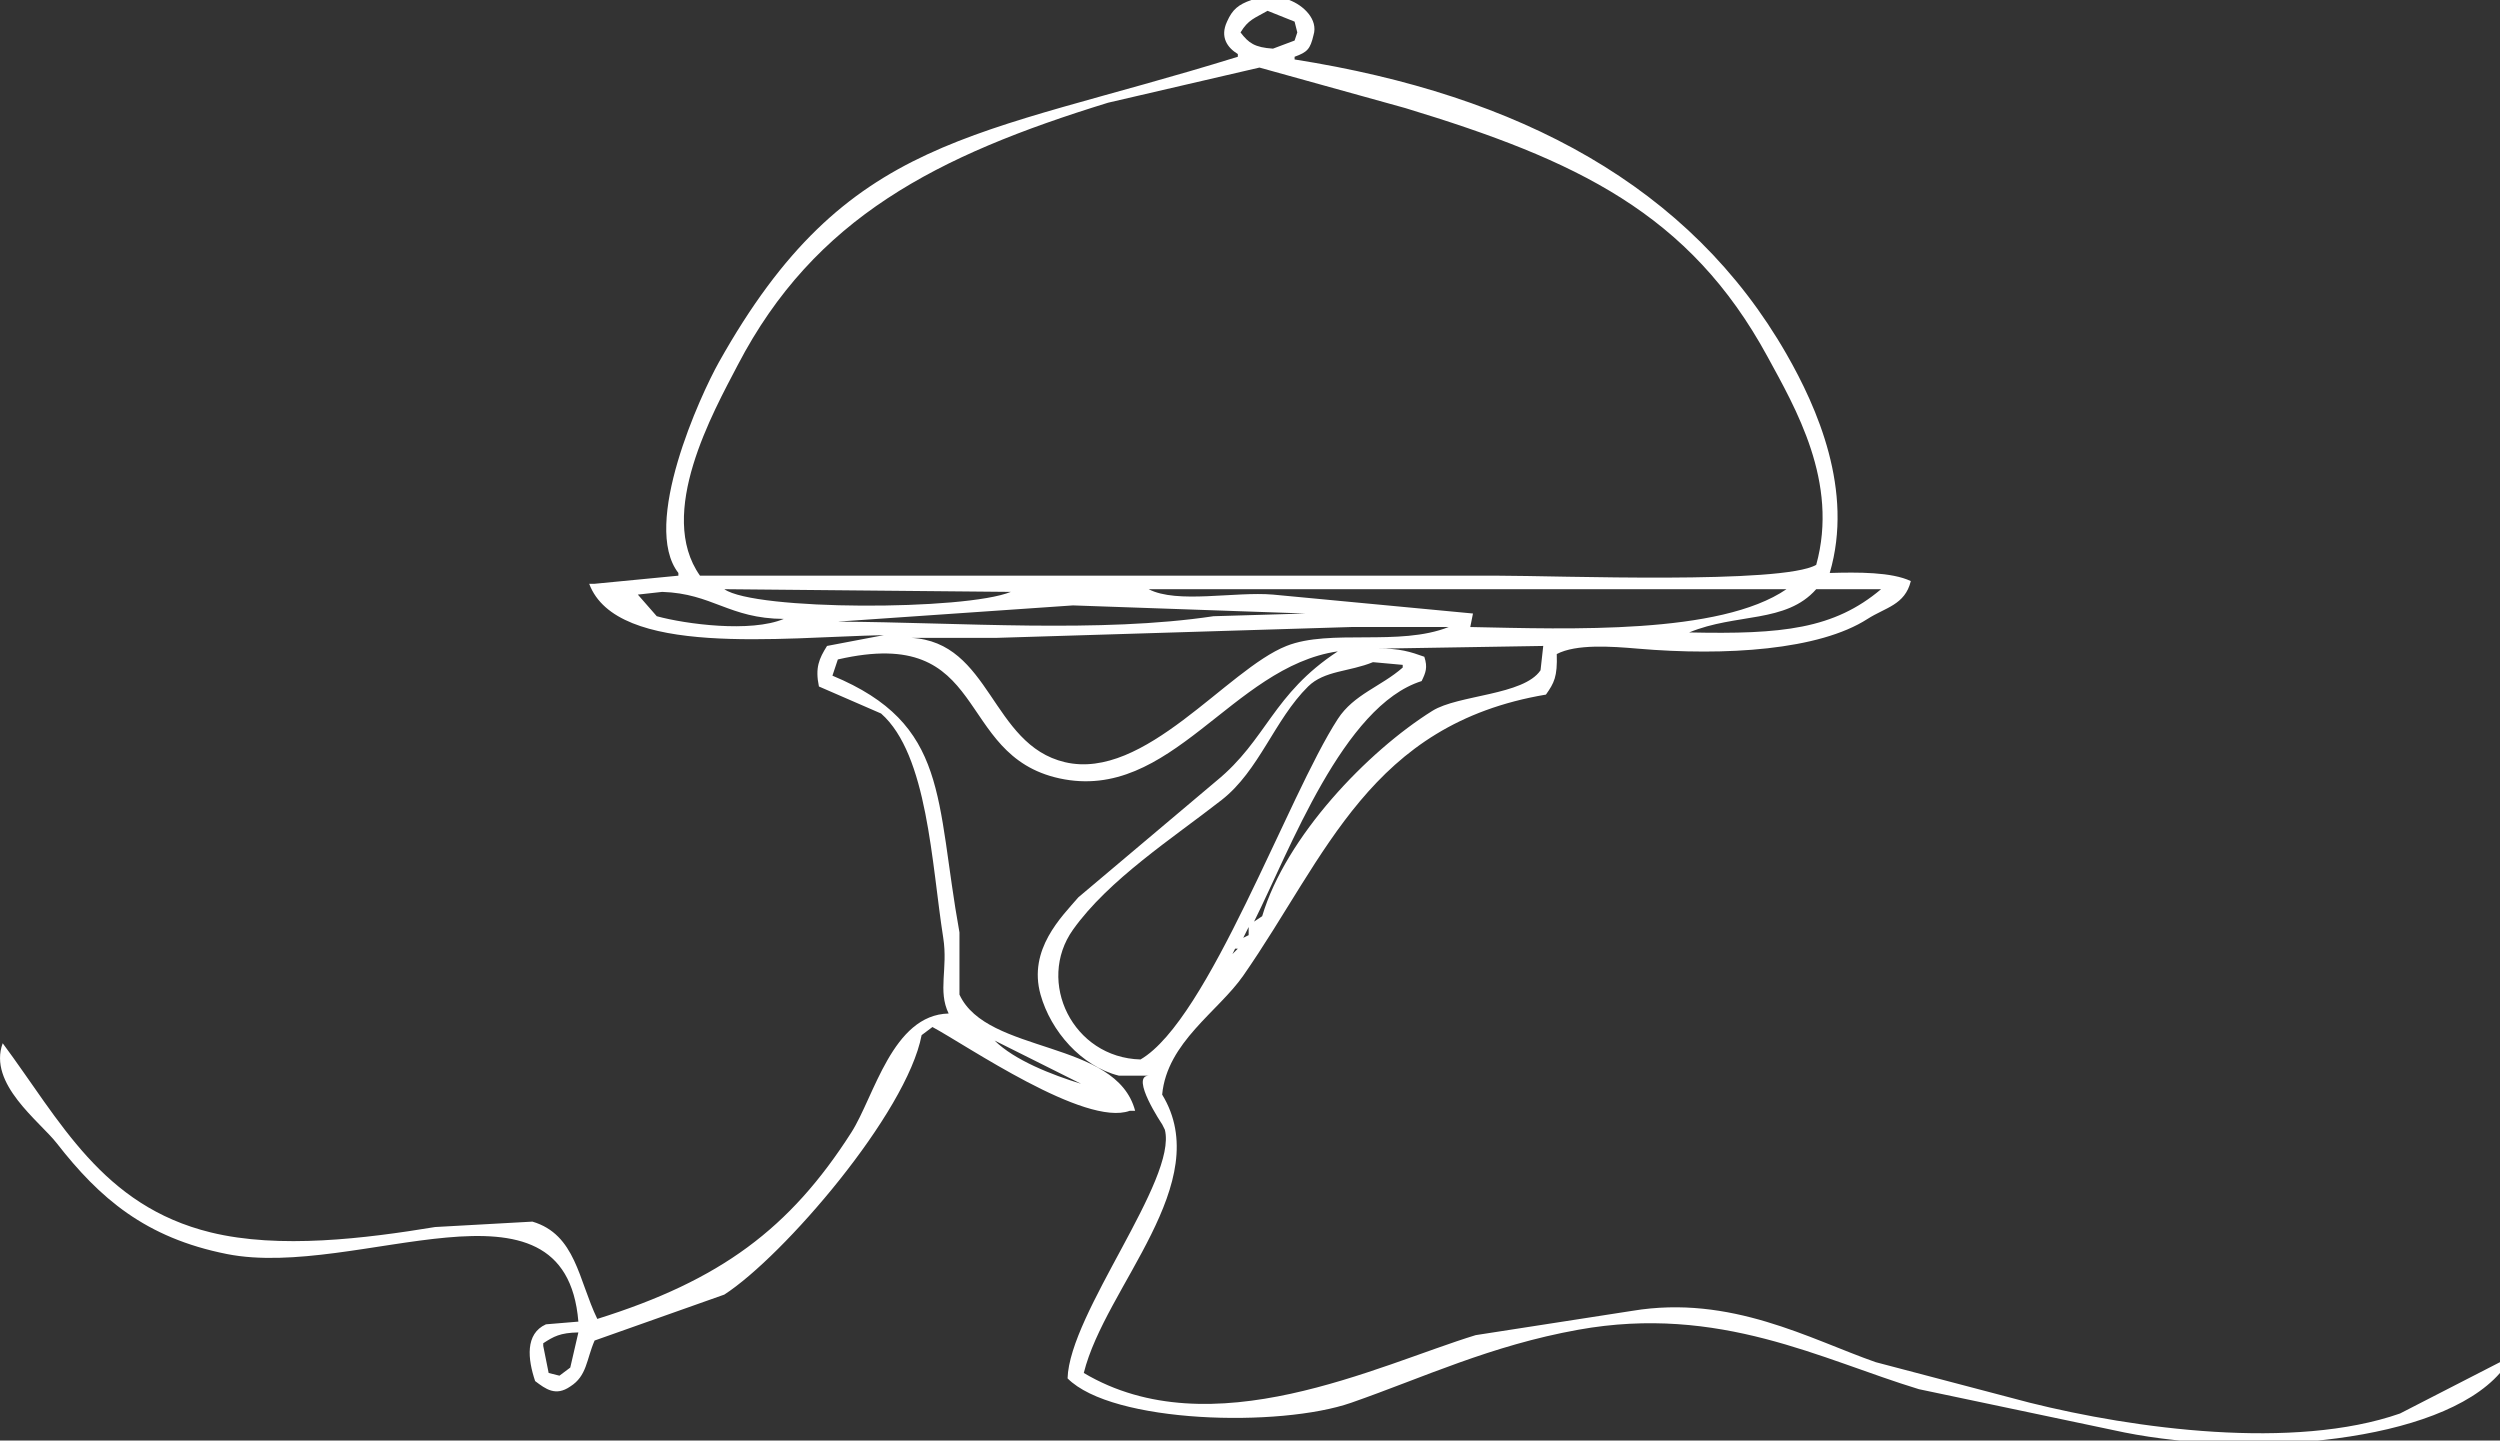 <svg version="1.1" xmlns="http://www.w3.org/2000/svg" xmlns:xlink="http://www.w3.org/1999/xlink" width="925" height="533" viewBox="0 0 925 533"><rect x="0" y="0" width="925" height="533" fill="#333333" stroke="none"/><path id="Calque-2" d="M214.000,489.000 C209.093,429.818 132.220,473.556 84.000,464.000 C53.764,458.008 36.814,443.302 21.000,423.000 C14.705,414.919 -4.554,401.007 1.000,386.000 C22.272,414.636 37.704,446.153 78.000,456.000 C103.409,462.209 135.147,458.263 161.000,454.000 C172.999,453.333 185.001,452.667 197.000,452.000 C213.047,456.752 214.031,473.609 221.000,488.000 C266.572,473.733 292.247,454.609 315.000,419.000 C323.492,405.710 330.189,375.476 351.000,375.000 C346.917,366.619 350.789,358.370 349.000,347.000 C344.684,319.577 343.259,279.218 326.000,264.000 C318.334,260.667 310.666,257.333 303.000,254.000 C301.549,247.010 303.065,243.701 306.000,239.000 C312.999,237.667 320.001,236.333 327.000,235.000 C289.035,235.780 228.231,243.250 218.000,216.000 C218.667,216.000 219.333,216.000 220.000,216.000 C230.332,215.000 240.668,214.000 251.000,213.000 C251.000,212.667 251.000,212.333 251.000,212.000 C237.124,194.156 259.181,146.163 266.000,134.000 C313.492,49.296 360.002,51.413 458.000,21.000 C458.000,20.667 458.000,20.333 458.000,20.000 C454.142,17.658 451.317,13.734 454.000,8.000 C455.978,3.504 458.190,1.696 463.000,-0.000 C467.666,-0.000 472.334,-0.000 477.000,-0.000 C482.262,1.946 487.807,7.200 486.000,13.000 C484.786,18.199 483.697,19.296 479.000,21.000 C479.000,21.333 479.000,21.667 479.000,22.000 C562.351,35.154 625.390,68.890 661.000,131.000 C672.321,150.745 685.972,181.506 677.000,212.000 C687.375,211.697 699.913,211.615 707.000,215.000 C704.858,223.840 697.562,224.776 691.000,229.000 C673.092,240.527 638.522,242.791 606.000,240.000 C596.246,239.163 583.192,238.223 576.000,242.000 C576.276,250.396 575.041,252.683 572.000,257.000 C506.908,267.979 490.973,316.452 460.000,361.000 C450.791,374.245 431.814,385.629 430.000,405.000 C449.901,437.663 408.919,476.041 401.000,508.000 C448.209,536.054 509.696,505.127 546.000,494.000 C565.331,491.000 584.669,488.000 604.000,485.000 C640.458,478.954 669.722,495.511 694.000,504.000 C712.998,508.999 732.002,514.001 751.000,519.000 C789.474,528.629 848.727,536.720 888.000,523.000 C900.332,516.667 912.668,510.333 925.000,504.000 C925.000,505.333 925.000,506.667 925.000,508.000 C902.483,533.779 833.030,539.387 786.000,530.000 C760.669,524.667 735.331,519.333 710.000,514.000 C673.997,503.054 636.262,482.598 584.000,492.000 C551.471,497.852 526.677,509.683 500.000,519.000 C473.563,528.233 411.595,526.692 395.000,510.000 C395.733,485.817 435.675,436.511 431.000,418.000 C430.667,417.333 430.333,416.667 430.000,416.000 C430.000,416.000 418.040,398.214 425.000,398.000 C421.334,398.000 417.666,398.000 414.000,398.000 C400.135,394.546 388.785,381.553 385.000,368.000 C380.319,351.237 392.824,339.189 399.000,332.000 C415.998,317.668 433.002,303.332 450.000,289.000 C468.818,273.643 470.760,256.883 495.000,241.000 C455.683,246.669 433.313,296.997 392.000,288.000 C352.646,279.429 366.639,230.957 310.000,244.000 C309.333,246.000 308.667,248.000 308.000,250.000 C351.222,267.949 346.059,295.473 355.000,345.000 C355.000,352.666 355.000,360.334 355.000,368.000 C365.185,390.210 413.040,384.575 420.000,411.000 C419.333,411.000 418.667,411.000 418.000,411.000 C401.504,417.058 357.506,386.679 345.000,380.000 C343.667,381.000 342.333,382.000 341.000,383.000 C335.503,411.891 289.878,464.842 268.000,479.000 C252.002,484.666 235.998,490.334 220.000,496.000 C216.920,503.107 217.207,509.080 211.000,513.000 C205.599,516.741 201.915,513.964 198.000,511.000 C195.282,502.923 194.213,493.516 202.000,490.000 C206.000,489.667 210.000,489.333 214.000,489.000 zM469.000,4.000 C464.201,6.751 461.846,7.263 459.000,12.000 C462.009,15.954 464.257,17.550 471.000,18.000 C473.666,17.000 476.334,16.000 479.000,15.000 C479.333,14.000 479.667,13.000 480.000,12.000 C479.667,10.667 479.333,9.333 479.000,8.000 C475.667,6.667 472.333,5.333 469.000,4.000 zM466.000,25.000 C447.335,29.333 428.665,33.667 410.000,38.000 C346.507,57.555 301.394,80.552 273.000,135.000 C263.880,152.489 242.758,190.074 259.000,213.000 C357.324,213.000 455.676,213.000 554.000,213.000 C576.659,213.001 659.344,216.247 672.000,209.000 C680.472,178.412 664.236,150.829 654.000,132.000 C625.122,78.880 583.343,59.243 520.000,40.000 C502.002,35.000 483.998,29.999 466.000,25.000 zM268.000,218.000 C279.276,225.959 357.061,225.936 374.000,219.000 C338.670,218.667 303.330,218.333 268.000,218.000 zM425.000,218.000 C435.489,223.485 456.912,218.789 471.000,220.000 C495.664,222.333 520.336,224.667 545.000,227.000 C544.667,228.666 544.333,230.334 544.000,232.000 C580.735,232.751 636.416,234.845 661.000,218.000 C582.341,218.000 503.659,218.000 425.000,218.000 zM672.000,218.000 C660.815,230.701 642.428,226.776 625.000,234.000 C659.437,234.756 678.580,232.721 696.000,218.000 C688.001,218.000 679.999,218.000 672.000,218.000 zM245.000,219.000 C242.000,219.333 239.000,219.667 236.000,220.000 C238.333,222.666 240.667,225.334 243.000,228.000 C253.705,230.937 277.765,234.126 290.000,229.000 C269.672,228.865 263.686,219.597 245.000,219.000 zM397.000,224.000 C368.003,226.000 338.997,228.000 310.000,230.000 C355.209,230.280 407.221,234.282 449.000,228.000 C460.332,227.667 471.668,227.333 483.000,227.000 C454.336,226.000 425.664,225.000 397.000,224.000 zM500.000,232.000 C456.338,233.333 412.662,234.667 369.000,236.000 C358.334,236.000 347.666,236.000 337.000,236.000 C366.646,237.440 366.626,275.520 394.000,282.000 C423.535,288.992 453.952,247.744 476.000,239.000 C492.186,232.581 517.744,239.262 536.000,232.000 C524.001,232.000 511.999,232.000 500.000,232.000 zM571.000,239.000 C550.669,239.333 530.331,239.667 510.000,240.000 C517.803,239.850 521.928,241.183 527.000,243.000 C528.307,247.002 527.510,248.896 526.000,252.000 C497.022,261.114 477.243,314.494 464.000,341.000 C465.000,340.333 466.000,339.667 467.000,339.000 C475.738,309.577 505.952,278.012 530.000,263.000 C539.552,257.037 563.764,257.295 570.000,248.000 C570.333,245.000 570.667,242.000 571.000,239.000 zM497.000,240.000 C498.333,240.000 499.667,240.000 501.000,240.000 C499.667,240.000 498.333,240.000 497.000,240.000 zM508.000,245.000 C499.308,248.571 490.012,248.066 484.000,254.000 C471.536,266.303 465.937,285.110 452.000,296.000 C433.956,310.099 410.211,325.425 397.000,344.000 C383.321,363.233 396.923,391.358 422.000,392.000 C447.161,377.349 476.475,294.531 495.000,266.000 C500.913,256.893 511.028,254.011 519.000,247.000 C519.000,246.667 519.000,246.333 519.000,246.000 C515.334,245.667 511.666,245.333 508.000,245.000 zM462.000,343.000 C461.333,344.333 460.667,345.667 460.000,347.000 C460.667,346.667 461.333,346.333 462.000,346.000 C462.000,345.000 462.000,344.000 462.000,343.000 zM457.000,351.000 C456.667,351.667 456.333,352.333 456.000,353.000 C456.667,352.333 457.333,351.667 458.000,351.000 C457.667,351.000 457.333,351.000 457.000,351.000 zM368.000,385.000 C375.328,392.269 389.187,397.694 400.000,401.000 C389.334,395.667 378.666,390.333 368.000,385.000 zM214.000,493.000 C207.244,493.119 204.843,494.504 201.000,497.000 C201.000,497.333 201.000,497.667 201.000,498.000 C201.667,501.333 202.333,504.667 203.000,508.000 C204.333,508.333 205.667,508.667 207.000,509.000 C208.333,508.000 209.667,507.000 211.000,506.000 C212.000,501.667 213.000,497.333 214.000,493.000 z" fill="white" /></svg>
